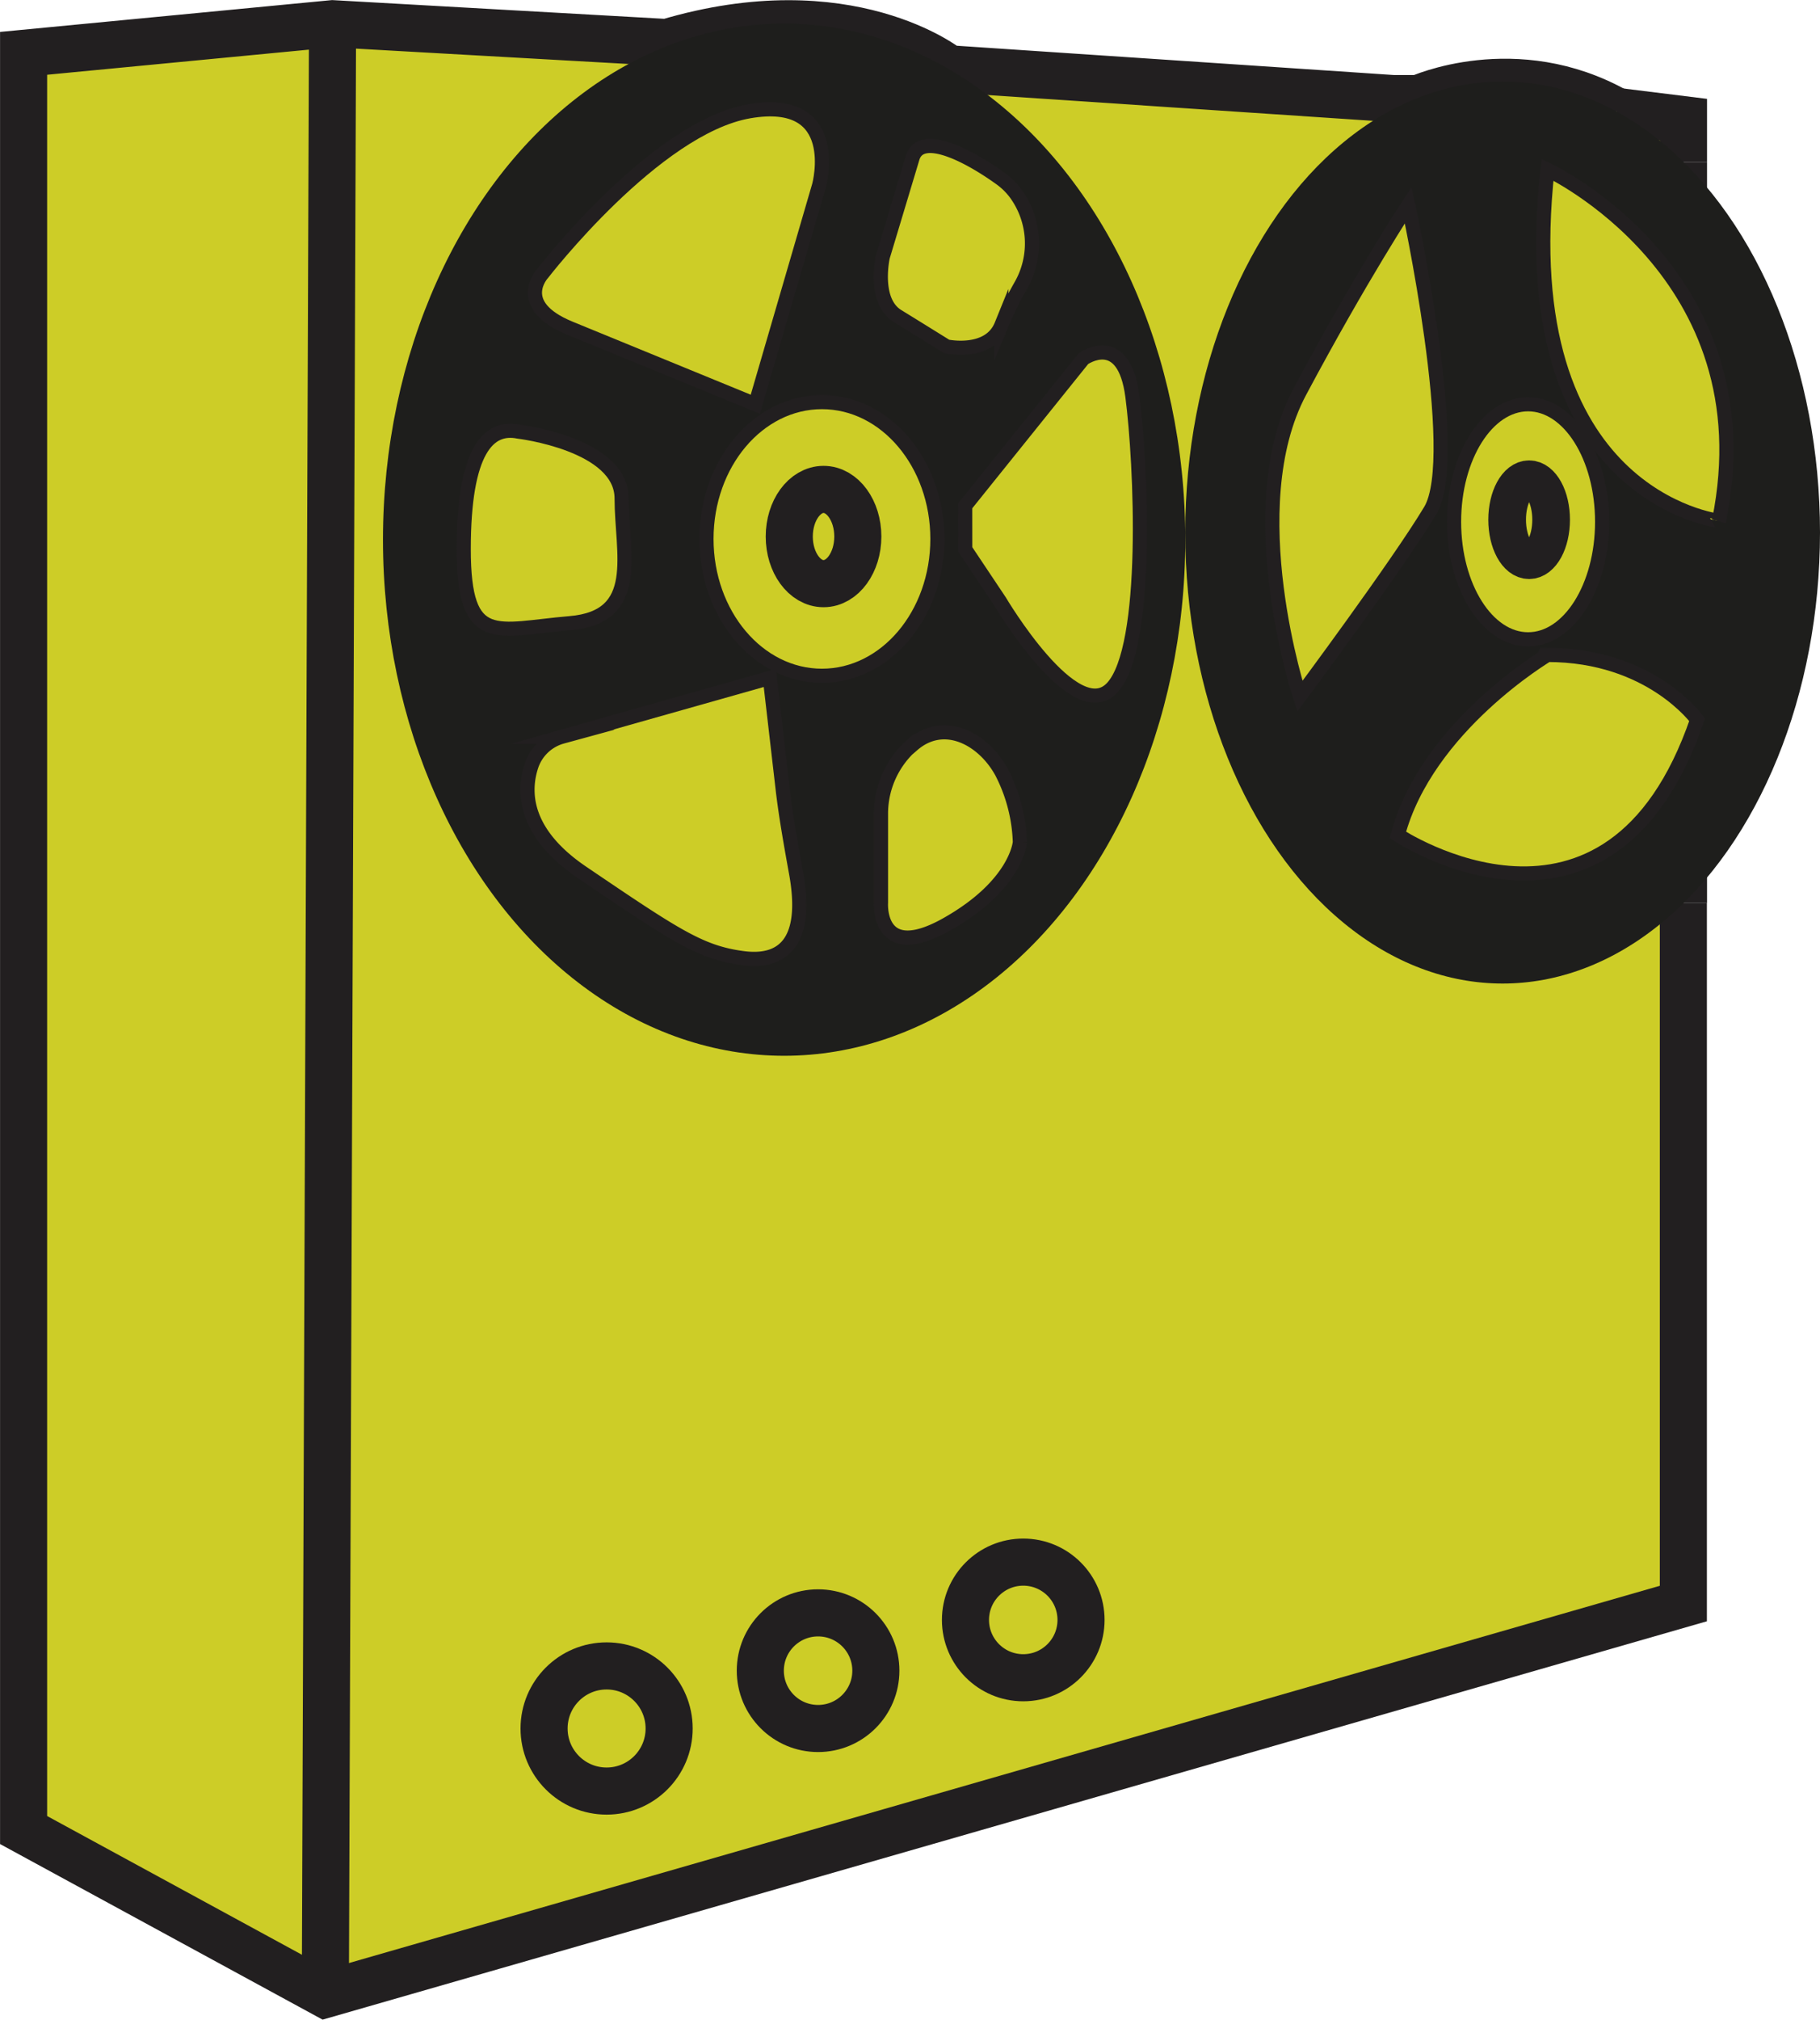 <svg id="Laag_1" data-name="Laag 1" xmlns="http://www.w3.org/2000/svg" viewBox="0 0 386.5 428.64"><defs><style>.cls-1,.cls-5,.cls-6{fill:#cdcd27;}.cls-1,.cls-2,.cls-3,.cls-5,.cls-6{stroke:#221f20;stroke-miterlimit:10;}.cls-1,.cls-2,.cls-3{stroke-width:10px;}.cls-2{fill:none;}.cls-3{fill:#497985;}.cls-4{fill:#1e1e1c;}.cls-5{stroke-width:3px;}.cls-6{stroke-width:8px;}</style></defs><title>7</title><polyline class="cls-1" points="343.23 23.63 357.51 25.4 357.51 34.38"/><path class="cls-1" d="M767,278.63V427.29L478.62,510.23l-64.09-34.87V98.29L480.14,92l71,4c38.64-11.52,59.82,5.57,59.82,5.57l94.37,6.32h5.47s20.52-9.37,42,2.74" transform="translate(-409.52 -86.97)"/><circle class="cls-2" cx="128.82" cy="366.84" r="13.28"/><circle class="cls-2" cx="173.73" cy="354.57" r="12.27"/><circle class="cls-2" cx="217.3" cy="343.8" r="12.27"/><line class="cls-3" x1="70.62" y1="5.01" x2="69.09" y2="423.27"/><ellipse class="cls-4" cx="166.52" cy="114.54" rx="85.19" ry="109.53"/><path class="cls-5" d="M530.56,156.63l39.36,16.13,13.55-46.46s5.16-19.15-14.84-15.71S524.75,145,524.75,145,518.48,151.68,530.56,156.63Z" transform="translate(-409.52 -86.97)"/><path class="cls-5" d="M603.3,120.54,597,141.47s-2.12,9.35,3.13,12.58,10.42,6.45,10.42,6.45,9,1.94,11.62-4.52a77.18,77.18,0,0,1,4.1-8.36,18,18,0,0,0-1.06-19.6,14.66,14.66,0,0,0-3-3C615.1,119.85,605,114.7,603.3,120.54Z" transform="translate(-409.52 -86.97)"/><path class="cls-5" d="M614.49,194.32l25.1-31.22s8.57-6.12,10.41,8,3.67,53.25-4.28,61.82-23.87-18.36-23.87-18.36l-7.35-11Z" transform="translate(-409.52 -86.97)"/><path class="cls-5" d="M519.59,178.57s21.94,2.58,21.94,14.2,4.52,25.17-11,26.46S508,224.56,508,203.51,513.3,177.32,519.59,178.57Z" transform="translate(-409.52 -86.97)"/><path class="cls-5" d="M573,230.85l-44.1,12.47a9.52,9.52,0,0,0-6.46,6c-1.82,5.32-2,14.2,10.71,22.82,20,13.55,25.17,17,34.2,18.18,8.07,1.05,14.08-2.95,11.14-18.52-1-5.56-2-11.12-2.69-16.74Z" transform="translate(-409.52 -86.97)"/><path class="cls-5" d="M603.3,245a19.42,19.42,0,0,0-6.69,14.67V278.6s-.87,12.91,14,4.52,15.49-17.42,15.49-17.42a34.71,34.71,0,0,0-3.87-14.84c-3.87-7.1-12.21-11.62-18.9-5.81Z" transform="translate(-409.52 -86.97)"/><ellipse class="cls-5" cx="174.55" cy="114.38" rx="24.52" ry="29.04"/><ellipse class="cls-1" cx="174.89" cy="113.87" rx="7.28" ry="10"/><polyline class="cls-1" points="357.51 49.75 357.51 34.38 357.51 191.66 357.51 177.2"/><ellipse class="cls-4" cx="319.1" cy="113.02" rx="67.4" ry="95.72"/><ellipse class="cls-5" cx="324.51" cy="110.74" rx="15.72" ry="24.94"/><ellipse class="cls-6" cx="324.73" cy="110.3" rx="4.67" ry="8.59"/><path class="cls-5" d="M708.57,130.49s11.59,53.3,4.7,64.8-27.71,39.45-27.71,39.45-13.15-40,0-64.65S708.57,130.49,708.57,130.49Z" transform="translate(-409.52 -86.97)"/><path class="cls-5" d="M738.15,123s47.09,21.91,36.42,74.51C774.58,197.48,730.48,192.55,738.15,123Z" transform="translate(-409.52 -86.97)"/><path class="cls-5" d="M706.38,264.17S751.3,294,769.93,239.72c0,0-9.86-13.75-31.78-13.75C738.15,226,712.5,241.13,706.38,264.17Z" transform="translate(-409.52 -86.97)"/></svg>